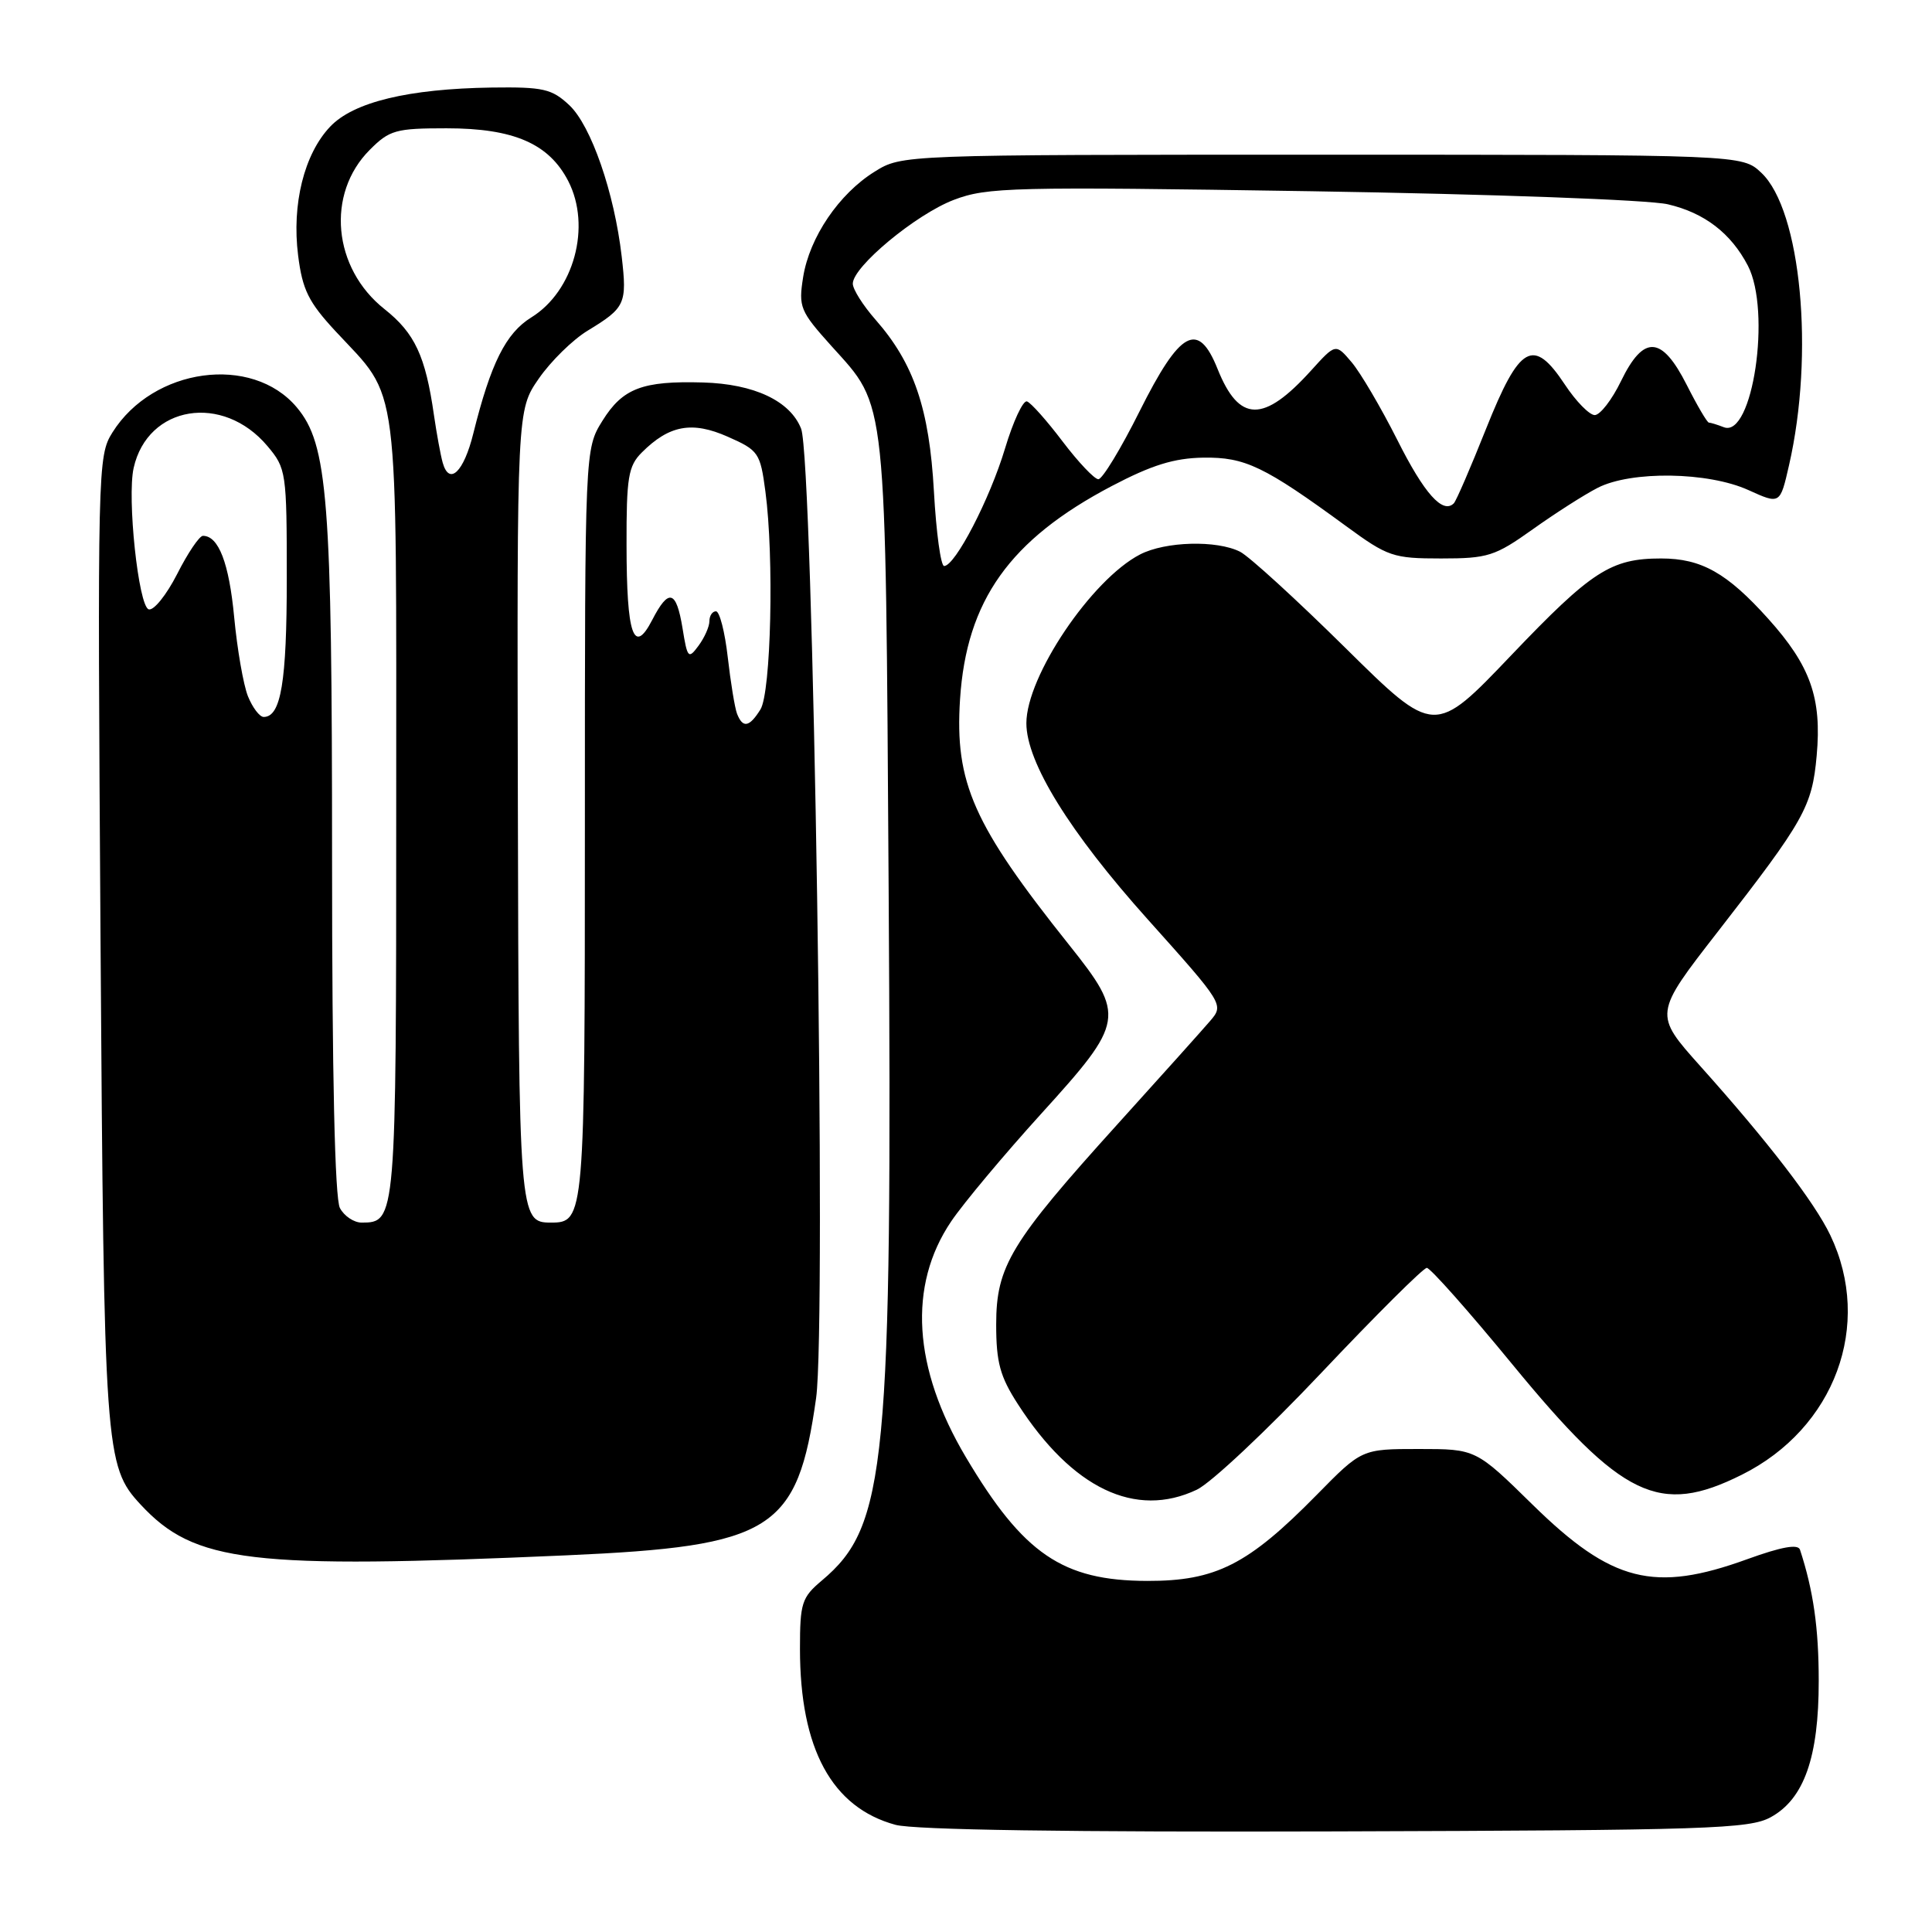 <?xml version="1.0" encoding="UTF-8" standalone="no"?>
<!DOCTYPE svg PUBLIC "-//W3C//DTD SVG 1.1//EN" "http://www.w3.org/Graphics/SVG/1.1/DTD/svg11.dtd" >
<svg xmlns="http://www.w3.org/2000/svg" xmlns:xlink="http://www.w3.org/1999/xlink" version="1.1" viewBox="0 0 256 256">
 <g >
 <path fill="currentColor"
d=" M 234.63 240.79 C 239.05 238.37 241.00 232.83 240.99 222.73 C 240.99 215.71 240.28 210.76 238.51 205.35 C 238.26 204.56 236.08 204.95 231.52 206.60 C 219.18 211.08 213.57 209.66 203.11 199.41 C 195.56 192.00 195.56 192.00 188.00 192.00 C 180.44 192.00 180.44 192.00 174.47 198.08 C 165.37 207.34 161.10 209.50 152.00 209.48 C 140.79 209.45 135.60 205.91 127.98 193.08 C 120.97 181.28 120.29 170.36 126.03 161.85 C 127.64 159.46 133.02 153.03 137.98 147.56 C 149.04 135.38 149.16 134.61 141.66 125.20 C 128.95 109.27 126.50 103.73 127.21 92.66 C 128.06 79.57 133.79 71.51 147.32 64.40 C 152.62 61.62 155.58 60.70 159.45 60.64 C 164.98 60.56 167.52 61.78 178.36 69.71 C 183.89 73.76 184.60 74.00 190.95 74.00 C 197.15 74.00 198.09 73.70 203.09 70.14 C 206.06 68.02 209.94 65.54 211.70 64.64 C 216.15 62.36 226.33 62.51 231.68 64.94 C 235.87 66.84 235.87 66.84 237.05 61.67 C 240.45 46.86 238.65 27.84 233.38 22.89 C 230.84 20.50 230.84 20.50 175.17 20.50 C 119.50 20.50 119.50 20.50 115.89 22.75 C 111.17 25.68 107.26 31.45 106.42 36.72 C 105.79 40.69 106.01 41.22 110.17 45.85 C 117.59 54.09 117.32 51.56 117.75 117.85 C 118.24 194.28 117.47 202.22 108.92 209.41 C 106.23 211.67 106.00 212.40 106.00 218.49 C 106.00 231.74 110.23 239.51 118.66 241.80 C 121.14 242.47 141.83 242.78 177.00 242.67 C 226.35 242.52 231.80 242.34 234.63 240.79 Z  M 75.05 206.09 C 102.39 204.88 105.67 202.82 108.14 185.24 C 109.53 175.29 107.77 60.87 106.15 56.80 C 104.70 53.12 99.92 50.87 93.14 50.68 C 85.12 50.45 82.51 51.45 79.83 55.75 C 77.50 59.50 77.50 59.50 77.50 109.09 C 77.50 161.46 77.45 162.00 73.00 162.00 C 68.79 162.00 68.74 161.34 68.62 106.66 C 68.50 54.35 68.50 54.35 71.39 50.17 C 72.98 47.87 75.90 45.00 77.89 43.80 C 82.86 40.78 83.10 40.25 82.38 34.00 C 81.40 25.52 78.33 16.66 75.44 13.94 C 73.12 11.77 72.00 11.51 65.17 11.60 C 54.13 11.76 46.82 13.52 43.74 16.79 C 40.30 20.42 38.65 27.06 39.50 33.83 C 40.07 38.39 40.88 40.03 44.46 43.89 C 53.03 53.13 52.50 48.94 52.50 107.10 C 52.50 161.76 52.48 162.00 47.91 162.00 C 46.90 162.00 45.60 161.13 45.04 160.07 C 44.37 158.82 44.00 142.48 44.00 113.90 C 44.00 66.01 43.44 58.87 39.32 53.97 C 33.39 46.92 20.29 48.71 14.90 57.30 C 12.94 60.43 12.91 61.80 13.32 124.50 C 13.78 192.45 13.90 194.26 18.63 199.36 C 25.79 207.08 33.07 207.94 75.05 206.09 Z  M 158.59 197.39 C 160.45 196.51 167.88 189.53 175.10 181.89 C 182.32 174.25 188.60 168.00 189.06 168.00 C 189.52 168.00 194.63 173.76 200.40 180.79 C 214.95 198.50 219.86 200.87 230.78 195.42 C 243.13 189.27 248.20 175.55 242.53 163.68 C 240.44 159.30 234.26 151.27 225.31 141.28 C 219.13 134.37 219.13 134.37 227.63 123.44 C 239.12 108.66 240.11 106.89 240.72 100.12 C 241.41 92.49 239.90 88.22 234.30 81.99 C 228.84 75.91 225.44 74.00 220.11 74.00 C 213.46 74.00 210.91 75.65 200.28 86.79 C 190.07 97.50 190.07 97.50 178.28 85.86 C 171.80 79.46 165.52 73.72 164.32 73.11 C 161.24 71.55 154.42 71.73 151.06 73.47 C 144.64 76.79 136.00 89.61 136.00 95.83 C 136.00 101.01 141.72 110.26 152.07 121.81 C 162.15 133.06 162.19 133.13 160.35 135.28 C 159.33 136.47 153.81 142.63 148.07 148.97 C 133.91 164.63 132.00 167.78 132.00 175.50 C 132.00 180.52 132.51 182.40 134.87 186.05 C 142.08 197.24 150.46 201.25 158.59 197.39 Z  M 123.75 65.12 C 123.14 54.17 121.10 48.15 116.01 42.36 C 114.35 40.47 113.00 38.33 113.00 37.59 C 113.00 35.34 121.34 28.42 126.37 26.49 C 130.81 24.80 134.04 24.72 173.82 25.34 C 197.65 25.72 218.49 26.48 221.00 27.07 C 225.85 28.20 229.36 30.90 231.60 35.20 C 234.73 41.23 232.24 58.07 228.42 56.61 C 227.55 56.27 226.66 56.00 226.44 56.00 C 226.21 56.00 224.89 53.75 223.50 51.00 C 220.19 44.46 217.79 44.33 214.79 50.50 C 213.59 52.98 212.02 55.00 211.31 55.00 C 210.61 55.00 208.82 53.18 207.35 50.95 C 203.17 44.64 201.36 45.66 196.91 56.82 C 194.87 61.94 192.95 66.39 192.64 66.69 C 191.18 68.16 188.72 65.41 185.15 58.29 C 182.99 54.01 180.27 49.38 179.10 48.00 C 176.98 45.50 176.98 45.50 173.74 49.08 C 167.43 56.06 164.19 56.01 161.34 48.90 C 158.76 42.45 156.38 43.74 151.00 54.50 C 148.53 59.45 146.07 63.50 145.54 63.50 C 145.02 63.50 142.89 61.25 140.81 58.51 C 138.73 55.76 136.61 53.37 136.08 53.19 C 135.56 53.02 134.25 55.83 133.17 59.43 C 131.16 66.13 126.56 75.00 125.10 75.00 C 124.66 75.00 124.05 70.56 123.75 65.12 Z  M 97.66 94.57 C 97.36 93.78 96.81 90.40 96.43 87.07 C 96.05 83.73 95.35 81.00 94.87 81.00 C 94.39 81.00 94.00 81.59 94.00 82.31 C 94.00 83.03 93.35 84.49 92.56 85.56 C 91.22 87.38 91.08 87.23 90.44 83.25 C 89.61 78.19 88.61 77.91 86.42 82.15 C 83.97 86.89 83.03 84.16 83.02 72.25 C 83.00 63.25 83.25 61.75 85.04 59.96 C 88.67 56.33 91.70 55.77 96.44 57.87 C 100.52 59.67 100.74 60.00 101.42 65.13 C 102.58 73.80 102.17 91.76 100.76 94.01 C 99.29 96.37 98.42 96.52 97.66 94.57 Z  M 32.85 92.25 C 32.25 90.74 31.43 86.03 31.03 81.78 C 30.35 74.61 28.97 71.00 26.89 71.00 C 26.42 71.00 24.88 73.28 23.47 76.07 C 22.05 78.85 20.36 80.95 19.70 80.74 C 18.34 80.29 16.82 65.96 17.71 62.00 C 19.57 53.71 29.53 52.08 35.44 59.11 C 37.93 62.07 38.00 62.55 38.00 76.64 C 38.00 90.37 37.23 95.00 34.94 95.00 C 34.40 95.00 33.46 93.76 32.85 92.25 Z  M 58.66 61.31 C 58.38 60.31 57.86 57.48 57.50 55.00 C 56.38 47.17 54.97 44.15 50.95 40.96 C 44.09 35.53 43.18 25.67 49.00 19.85 C 51.61 17.23 52.45 17.00 59.17 17.00 C 68.08 17.00 72.74 19.03 75.30 24.00 C 78.38 30.00 76.05 38.57 70.40 42.06 C 67.02 44.15 65.03 48.14 62.72 57.42 C 61.45 62.57 59.53 64.39 58.66 61.31 Z "/>
</g>
</svg>